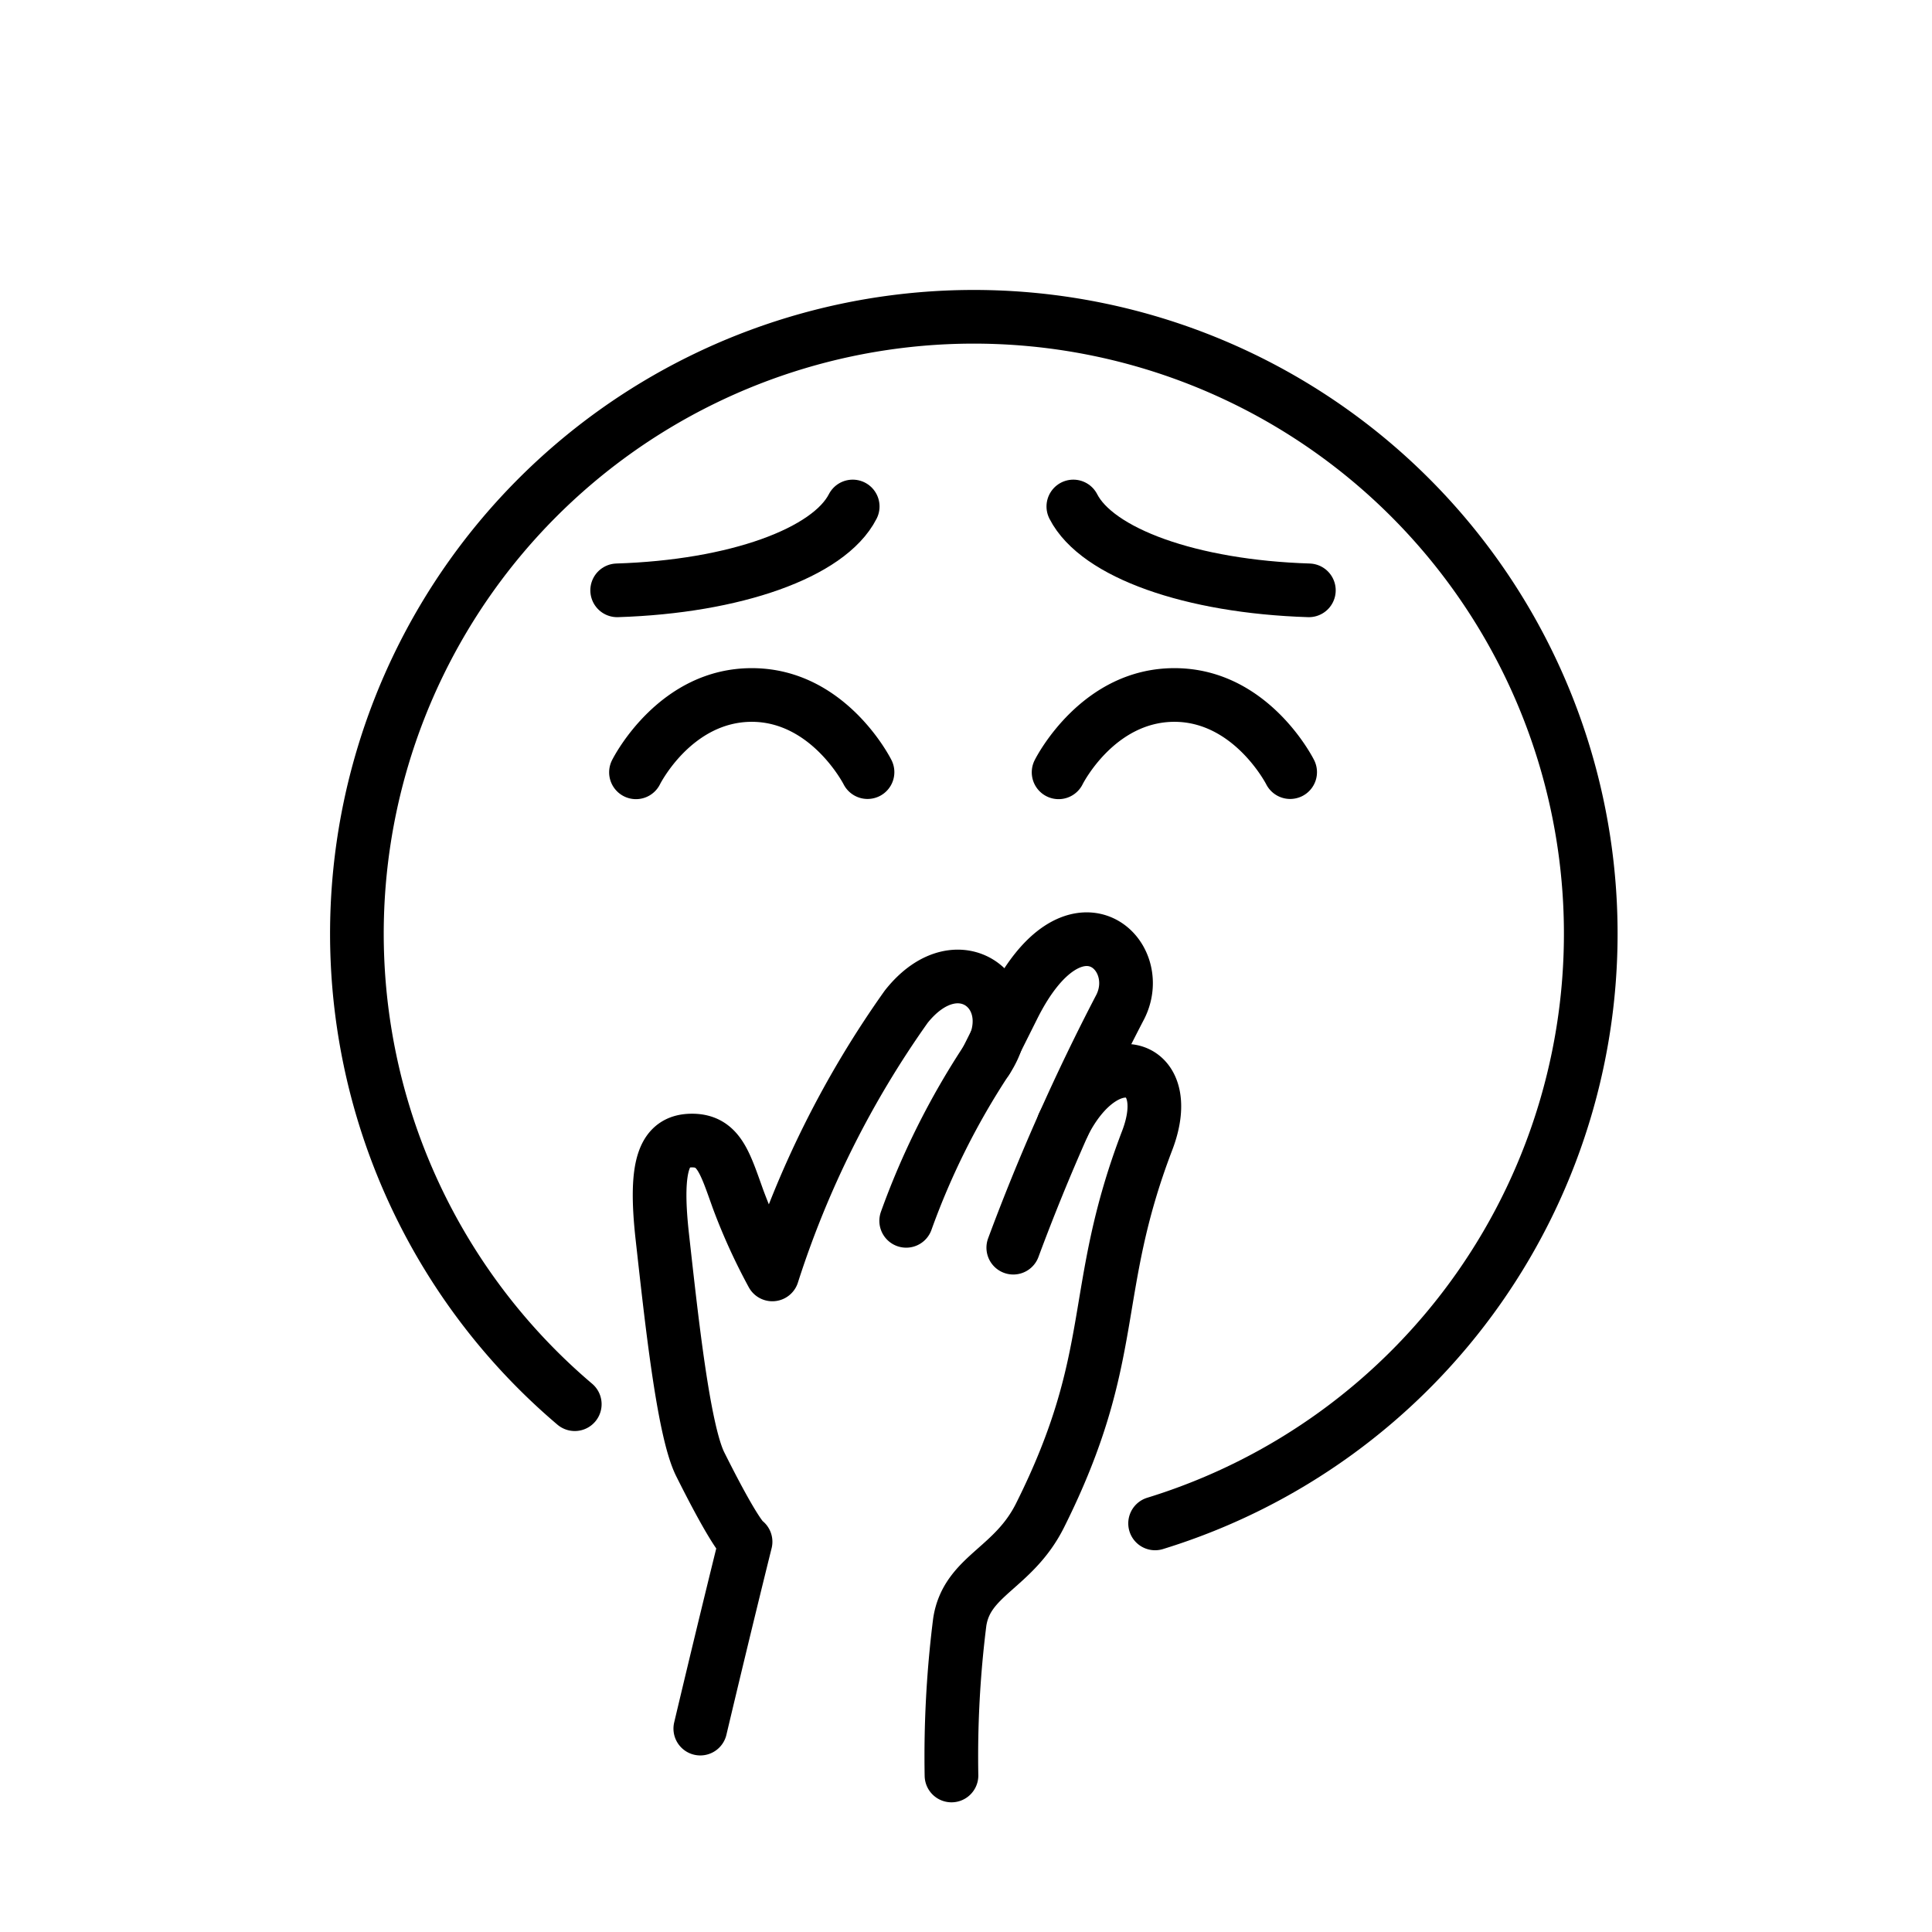 <svg id="emoji" xmlns="http://www.w3.org/2000/svg" viewBox="0 0 72 72">
  <g id="line">
    <g id="Yawning_Face" data-name="Yawning Face">
      <path d="M26.098,64.42c.986-4.156,1.687-6.963,1.687-6.963s-.281-.07-1.691-2.892c-.63-1.262-1.078-5.483-1.411-8.467-.313-2.804.109-3.593,1.107-3.593s1.224.816,1.715,2.183a21.708,21.708,0,0,0,1.278,2.806,36.384,36.384,0,0,1,4.989-9.977C35.766,35,38.33,37.163,36.764,39.511a28.23,28.23,0,0,0-2.993,5.986" fill="none" stroke="#000" stroke-linecap="round" stroke-linejoin="round" stroke-width="2"/>
      <path d="M36.764,39.512l.998-1.995c2.245-4.49,4.989-1.995,3.991,0a78.59,78.59,0,0,0-3.991,8.98" fill="none" stroke="#000" stroke-linecap="round" stroke-linejoin="round" stroke-width="2"/>
      <path d="M35.459,66.167a40.061,40.061,0,0,1,.308-5.716c.266-1.742,1.995-1.982,2.993-3.977,2.993-5.986,1.829-8.314,3.991-13.968,1.127-2.947-1.561-3.715-3.12-.599" fill="none" stroke="#000" stroke-linecap="round" stroke-linejoin="round" stroke-width="2"/>
      <path d="M43.047,56.773A22.991,22.991,0,1,0,21.42,52.33" fill="none" stroke="#000" stroke-linecap="round" stroke-linejoin="round" stroke-width="2"/>
      <g>
        <path d="M48.081,29.775a1.003,1.003,0,0,1-.896-.553c-.01-.02-1.213-2.322-3.418-2.322-2.23,0-3.406,2.299-3.418,2.322a1,1,0,1,1-1.789-.894c.07-.141,1.754-3.428,5.207-3.428s5.137,3.287,5.207,3.428a.999.999,0,0,1-.447,1.342A1.014,1.014,0,0,1,48.081,29.775Z"/>
        <path d="M32.331,29.775a1.003,1.003,0,0,1-.896-.553c-.01-.02-1.213-2.322-3.418-2.322-2.231,0-3.406,2.299-3.418,2.322a1,1,0,1,1-1.789-.894c.07-.141,1.754-3.428,5.207-3.428s5.137,3.287,5.207,3.428a.999.999,0,0,1-.447,1.342A1.014,1.014,0,0,1,32.331,29.775Z"/>
      </g>
      <path d="M23,22c4.393-.138,7.893-1.393,8.778-3.125" fill="none" stroke="#000" stroke-linecap="round" stroke-linejoin="round" stroke-width="2"/>
      <path d="M48.778,22c-4.393-.138-7.893-1.393-8.778-3.125" fill="none" stroke="#000" stroke-linecap="round" stroke-linejoin="round" stroke-width="2"/>
    </g>
  </g>
</svg>
